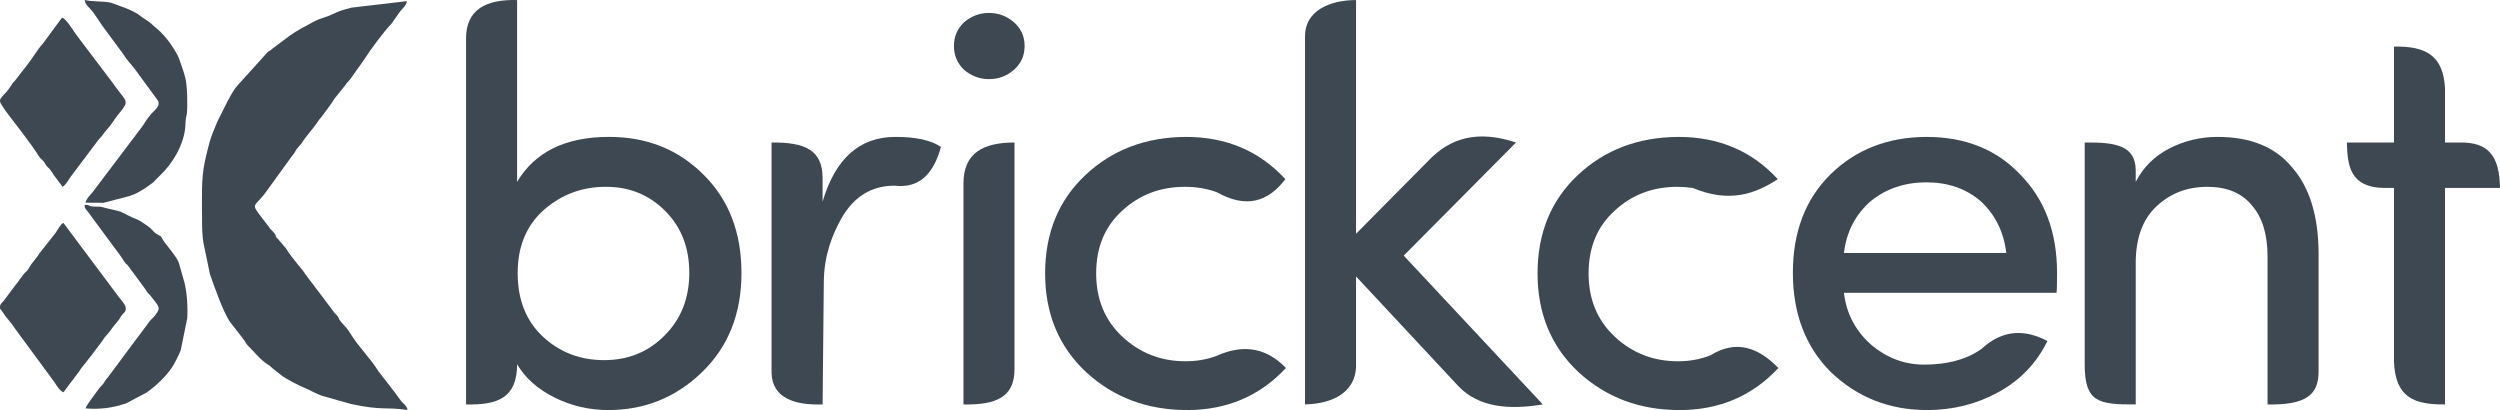 <?xml version="1.0" encoding="UTF-8"?>
<!DOCTYPE svg PUBLIC "-//W3C//DTD SVG 1.1//EN" "http://www.w3.org/Graphics/SVG/1.1/DTD/svg11.dtd">
<!-- Creator: CorelDRAW 2018 (64-Bit Evaluation Version) -->
<svg xmlns="http://www.w3.org/2000/svg" xml:space="preserve" width="72.589mm" height="11.906mm" version="1.1" style="shape-rendering:geometricPrecision; text-rendering:geometricPrecision; image-rendering:optimizeQuality; fill-rule:evenodd; clip-rule:evenodd"
viewBox="0 0 6391.8 1048.39"
 xmlns:xlink="http://www.w3.org/1999/xlink">
 <defs>
  <style type="text/css">
   <![CDATA[
    .fil1 {fill:#3D4852}
    .fil0 {fill:#3D4852;fill-rule:nonzero}
   ]]>
  </style>
 </defs>
 <g id="Layer_x0020_1">
  <g id="_2920077210656">
   <g>
    <path class="fil0" d="M1390.67 536.44c-44.7,39.67 -67.16,93.69 -67.16,161.8 0,68.12 21.51,122.14 64.29,162.29 43.02,40.15 95.37,60.23 156.79,60.23 61.66,0 113.29,-21.04 154.64,-63.1 42.06,-41.83 63.1,-95.36 63.1,-160.14 0,-65.01 -20.8,-117.83 -62.39,-158.94 -41.34,-41.11 -92.02,-61.43 -151.76,-60.94 -59.75,0 -112.34,19.59 -157.51,58.79zm-199.09 497.6l0 -934.86c-0.63,-73.98 50.01,-101.14 130.5,-99.07l0 464.86c45.65,-76.72 124.04,-114.96 235.18,-114.96 96.8,0 177.34,32.26 241.63,96.8 64.53,63.81 96.8,147.7 96.8,251.43 0,103.5 -33.46,187.86 -100.14,252.64 -66.93,65.01 -146.75,97.51 -239.73,97.51 -49.48,0 -95.6,-10.75 -138.62,-32.26 -42.79,-21.51 -74.56,-49.72 -95.13,-84.85 -0.13,85.25 -48.29,104.68 -130.5,102.77z"/>
    <path class="fil0" d="M2103.12 1034.05c-72.99,2.28 -128.72,-16.84 -130.5,-80.79l0 -588.9c86.06,-0.99 130.07,19.67 130.5,90l0 61.05c32.74,-110.18 94.64,-165.39 186.18,-165.39 52.82,0 91.54,8.6 116.4,25.57 -18.61,68.55 -55.15,106.47 -118.13,99.19 -0.29,-0.04 -0.59,0 -0.89,0 -59.04,0 -104.21,28.2 -136,84.6 -23.59,42.05 -43.77,95.01 -44.41,159.82l-3.14 314.85z"/>
    <path class="fil0" d="M2463.3 1034.06l0 -565.83c0.43,-76.46 49.41,-103.92 130.5,-103.87l0 580.22c-0.33,70.95 -47.07,90.98 -130.5,89.47z"/>
    <path class="fil0" d="M2464.26 177.93c-16.98,-16.49 -25.33,-36.57 -25.33,-60.23 0,-23.9 8.36,-43.74 25.33,-60.23 18.88,-16.25 40.15,-24.37 64.29,-24.37 24.14,0 45.42,7.88 63.58,23.66 18.4,16.01 27.49,36.33 27.49,60.94 0,24.62 -9.09,44.93 -27.49,60.95 -18.16,15.77 -39.43,23.66 -63.58,23.66 -24.14,0 -45.41,-8.13 -64.29,-24.38z"/>
    <path class="fil0" d="M3336.56 1034.05l0 -940.97c-0.36,-64.7 61.63,-92.76 130.5,-92.97l0 597.51 184.05 -185.76c56.94,-60.45 127.74,-79.74 224.89,-47.51l-287.05 289.2 355.64 380.49c-87.19,14.3 -163.63,7.66 -215.68,-46.48l-261.86 -280.72 0 232.16c-2.76,60.02 -53.32,93.03 -130.5,95.04z"/>
    <path class="fil0" d="M4291.27 350.02c103.25,0 187.86,36.09 254.06,108.03 -58.18,37.95 -123.14,61.48 -217.44,22.55 -0.38,-0.16 -0.82,-0.12 -1.23,-0.18 -12.28,-1.84 -25.04,-2.76 -38.25,-2.76 -62.86,0 -116.4,20.31 -160.37,61.18 -44.22,40.15 -66.45,93.45 -66.45,160.14 0,66.45 22.46,120.46 67.16,162.05 44.93,41.83 98.47,62.62 161.09,62.62 29.37,0 56.36,-4.76 80.94,-14.28 0.79,-0.31 1.66,-0.5 2.39,-0.95 66.03,-40.7 122.37,-20.23 173.61,32.45 -66.68,71.69 -151.05,107.55 -252.63,107.55 -101.82,0 -187.85,-32.26 -258.13,-96.8 -70.02,-65.49 -104.92,-149.61 -104.92,-252.63 0,-103.01 34.41,-186.9 103.01,-251.43 68.84,-64.53 154.4,-97.04 257.17,-97.52z"/>
    <path class="fil0" d="M3032.25 350.02c103.25,0 187.86,36.09 254.06,108.03 -43.89,58.07 -100.21,75.44 -174.62,33.66 -1.17,-0.66 -2.54,-0.93 -3.8,-1.38 -24.04,-8.45 -50.22,-12.68 -78.5,-12.68 -62.86,0 -116.4,20.31 -160.37,61.18 -44.22,40.15 -66.45,93.45 -66.45,160.14 0,66.45 22.46,120.46 67.16,162.05 44.93,41.83 98.47,62.62 161.09,62.62 27.36,0 52.65,-4.13 75.85,-12.4 0.93,-0.33 1.9,-0.62 2.81,-1.02 75.44,-33.85 132.42,-16.89 178.27,30.63 -66.68,71.69 -151.05,107.55 -252.63,107.55 -101.82,0 -187.85,-32.26 -258.12,-96.8 -70.03,-65.49 -104.93,-149.61 -104.93,-252.63 0,-103.01 34.41,-186.9 103.01,-251.43 68.84,-64.53 154.4,-97.04 257.17,-97.52z"/>
    <path class="fil0" d="M5259.35 697.29c0,29.64 -0.48,46.61 -1.44,51.39l-543.5 0c6.45,54.01 30.35,98.71 71.46,134.32 39.67,32.74 84.13,49.23 133.6,49.23 54.23,0 104.19,-10.87 144.43,-38.54 0.69,-0.48 1.44,-0.86 2.05,-1.43 54.25,-50.36 110.82,-50.59 168.77,-20.5 -27.48,56.41 -69.07,99.91 -124.76,130.51 -55.46,30.83 -116.64,46.12 -183.32,46.12 -95.85,0 -177.59,-32.26 -245.7,-97.04 -64.77,-64.77 -97.04,-149.61 -97.04,-254.06 0,-104.69 32.26,-188.58 96.55,-251.91 64.53,-63.1 146.04,-94.89 244.98,-95.36 98.95,0 178.78,32.03 239.48,95.84 62.86,63.58 94.41,147.47 94.41,251.44zm-195.51 -183.08c-37.29,-32.03 -83.65,-48.03 -138.62,-48.03 -55.21,0 -102.53,16.01 -142.21,48.03 -39.2,34.18 -62.14,78.64 -68.59,132.65l415.15 0c-6.45,-54.01 -28.44,-98.47 -65.72,-132.65z"/>
    <path class="fil0" d="M5460.49 672.91l0 361.14c-95.97,0.6 -130.5,-5.74 -130.5,-102.84l0 -566.85c80.94,-0.99 129.18,8.37 130.5,70.03l0 30.59c19.13,-37.28 47.8,-65.97 86.28,-85.56 38.24,-19.6 79.35,-29.4 123.09,-29.4 84.13,0 147.46,25.82 190.24,77.68 44.7,50.9 67.41,124.04 67.88,219.17l0 303.76c-0.15,59.05 -32.69,85.28 -130.5,83.42l0 -378.58c0,-56.41 -13.38,-99.91 -39.92,-130.26 -25.82,-31.79 -63.81,-47.56 -114.24,-47.56 -50.91,0 -94.17,16.48 -129.55,49.71 -35.61,32.99 -53.3,81.74 -53.3,145.55z"/>
    <path class="fil0" d="M6251.26 225.67l0 138.69 38.47 0c72.06,-0.96 100.96,33.9 102.06,116.15l-140.53 0 0 553.54c-81.79,0.82 -126.85,-19.85 -130.5,-109.43l0 -444.1 -24.49 0c-87.59,-0.92 -94.41,-56.27 -95.98,-116.15l120.47 0 0 -245.22c81.4,-1.73 126.06,22.74 130.5,106.54z"/>
   </g>
   <path class="fil1" d="M516.54 554.16c0.04,21.04 -0.02,51.13 4.39,70.65l15.75 75.94c12.03,34.24 32.91,94.14 50.81,121.65l34.76 44.71c5.26,6.77 6.53,12.04 12.84,18.01 15.83,15.02 30.2,34.68 48.97,46.39 11.17,6.97 8.94,7.85 16.97,13.57l17.12 13.57c13.3,10.82 45.98,26.82 61.63,33.49 15.81,6.73 28.21,14.71 44.01,19.88l72.46 20.57c81.47,17.89 91,7.09 145.85,15.81 -2.67,-13.53 -11.85,-15.76 -18.17,-25.39l-16.47 -22.03c-0.32,-0.48 -0.71,-1.13 -1.05,-1.6l-38.01 -49.06c-22.39,-35.68 -50.48,-61.92 -72.46,-97.27 -5.89,-9.47 -4.65,-7.8 -11.9,-16.39 -5.29,-6.25 -9.34,-10.41 -13.19,-15.05 -6.45,-7.77 -2.76,-8.41 -11.06,-17.21 -3.59,-3.81 -4.44,-3.6 -7.33,-8.29l-72.61 -96.16c-5.66,-10.73 -33.7,-39.38 -48.57,-64.76l-20.28 -23.72c-9.65,-9.03 -2.08,-6.48 -10.98,-17.05 -5.89,-7.01 -7.93,-6.62 -13.17,-15.12l-24.48 -31.91c-19.62,-26.1 -10.77,-20.23 14.07,-51.75l71.24 -98.35c7.56,-8.61 6.01,-9.58 11.42,-16.85l12.74 -15.3c12.17,-19.46 29.43,-36.34 41.76,-55.81 2.44,-3.85 4.58,-6 6.85,-8.72 8.91,-10.66 15.99,-22.14 25.17,-33.94 5.61,-7.22 6.18,-10.36 11.43,-16.87l25.17 -31.2c5.67,-9.49 9.73,-10.28 14.86,-18.39l36.12 -51.08c12.86,-20.9 48.19,-68.16 65.52,-86.23 3,-3.13 0.03,0.38 3.5,-4.22l20.18 -28.6c6.07,-8.73 17.18,-16.32 17.74,-27.12l-141.43 16.53c-18.17,4.85 -31.9,8.37 -47.68,16.41 -15.61,7.95 -33,10.73 -47.98,19.02 -21.56,11.92 -42.05,21.74 -61.54,35.75l-45.61 34.11c-6.11,5.82 -4.26,3.14 -10.58,7.34l-78.1 86.31c-16.62,19.67 -21,34.41 -25.03,39.33l-27.24 54.79c-18.69,43.97 -20.4,52.97 -31.07,99.76 -9.81,43.01 -7.43,94.6 -7.33,141.86z"/>
   <path class="fil1" d="M162.05 1002.96l39.66 -52.52c4.48,-6.08 4.71,-8.07 9.62,-13.33l25.9 -33.02c2.52,-4.08 1.73,-2.81 5.55,-7.41l19.68 -26.44c5.32,-9.76 13.48,-15.88 20.25,-25.91 5.21,-7.7 14.61,-18.35 20.49,-25.91 5.08,-6.54 3.99,-7.56 9.24,-13.88 4.57,-5.51 9.39,-6.99 9.18,-16.77 -0.18,-8.41 -14.05,-23.26 -19.04,-29.94l-140.53 -187.95c-7.4,3.04 -15.23,19.08 -20.18,25.88l-40.8 51.65c-6.89,11.43 -13.58,17.88 -20.81,27.76l-8.95 14.36c-3.82,5.15 -7.53,7.19 -11.22,11.79 -7.28,9.1 -12.06,17.38 -20.78,27.79l-29.77 39.81c-4.58,5.82 -9.86,8.23 -9.49,16.08 0.5,10.79 -0.74,1.1 2.79,7.41l3.33 4.86c8.73,13.92 23.04,28.01 32.84,43.76l100.28 136.29c4.91,8.18 14.56,22.97 22.76,25.63z"/>
   <path class="fil1" d="M159.48 477.54c8.09,-3.19 16.4,-19.38 21.24,-25.69l68.28 -90.84c4.17,-6.14 6.08,-6.98 10.62,-12.29 4.18,-4.9 5.75,-8.53 10,-13.23 19.05,-21.02 20.13,-27.44 31.06,-40.78 34.25,-41.82 23.68,-29.52 -15.61,-86.87l-81.86 -107.96c-7.11,-9.15 -13.42,-18.17 -20.23,-28.65 -4.3,-6.61 -16.18,-23.16 -23.49,-25.84 -4.42,2.98 -2,1.44 -5.2,5.44l-44.74 60.72c-11.57,11.76 -30.7,43.5 -40.28,54.79l-30.35 38.96c-4.91,6.23 -4.91,4.15 -10.28,13.01 -18.02,29.78 -36.94,31.22 -24.79,49.47l11.45 17.26c0.33,0.45 0.82,1.02 1.15,1.46 22.89,30.41 63.49,81.61 81.73,111.05 5.06,8.17 5.12,6.58 10.61,12.02 8.26,8.19 3.66,5.77 9.51,13.6 4.43,5.93 7.55,6.84 11.06,11.95 3.08,4.47 6.85,10.34 9.25,14.02l15.46 20.38c0.33,0.43 0.75,1.07 1.07,1.51 0.33,0.45 0.75,1.12 1.07,1.57l3.27 4.93z"/>
   <path class="fil1" d="M241.54 528.2c-18.17,-0.37 -11.02,-5.24 -25.03,-4.45 -0.57,10.67 3.66,10.94 9.91,19.9l72.03 97.55c5.91,6.92 6.94,9.47 11.85,16.4 3.98,5.62 2.44,3.29 6.15,9.25 8.31,13.38 6.95,5.25 13.88,16.7l41.5 56.13c7.76,13.39 5.72,7.2 12.5,15.86 24.36,31.14 27.67,30.58 11,52.22 -4.67,6.05 -9.14,8.22 -13.42,14.52l-33 44.4c-0.33,0.41 -0.87,0.95 -1.22,1.36l-72.3 97.22c-1.63,2.03 -3.14,2.99 -5.92,7.04l-1.95 3.26c-0.29,0.48 -0.62,1.18 -0.92,1.65 -0.29,0.47 -0.63,1.15 -0.93,1.6 -0.3,0.45 -0.69,1.1 -1,1.52 -3.62,4.95 -7.7,7.52 -12.92,15.06 -9.35,13.53 -32.06,41.32 -32.79,48.78 36.67,3.13 69.36,-1.36 102.2,-12.51 0.63,-0.21 1.33,-0.41 1.95,-0.64l52.07 -27.72c23.97,-16.87 49.06,-40.59 65.52,-65.49 5.59,-8.44 18.98,-34.87 21.37,-42.61l16.64 -81.6c1.79,-26.28 -0.64,-66.28 -7.1,-90.74l-14.26 -50.46c-4.39,-15 -34.92,-48.65 -40.83,-59.2 -7.78,-13.89 -2.47,-6.53 -16.27,-14.88 -7.23,-4.37 -9.93,-10.12 -17.21,-16.24 -5.93,-4.98 -13.73,-9.54 -19.48,-13.65 -12.1,-8.65 -19.35,-8.74 -33.08,-16.1 -30.31,-16.23 -25.26,-11.45 -59.34,-20.23 -14.7,-3.79 -10.27,-3.51 -29.63,-3.91z"/>
   <path class="fil1" d="M218.37 518.16l46.37 0.37 65.2 -17.03c19.16,-5.85 27.2,-12.04 43.03,-21.49l19.28 -14.16c6.72,-7.26 9.55,-10.36 16.49,-16.85 33.09,-30.95 63.18,-81.87 65.19,-128.42 1.68,-39.12 4.75,-9.76 4.75,-61.63 -0.01,-18.72 -0.94,-43.81 -4.94,-60.04 -3.96,-16.08 -11.12,-34.85 -15.74,-48.39 -4.08,-11.98 -15.54,-28.89 -23.52,-40.58 -5.93,-8.67 -22.63,-28.17 -31.46,-35.24 -17.42,-13.95 -14.01,-14.09 -36.24,-28.3 -9.4,-6.01 -10.36,-8.7 -19.57,-13.54 -5.94,-3.13 -15.87,-8.32 -22.52,-10.8l-39.01 -14.44c-4.7,-1.41 -2.43,-0.81 -8.12,-1.73 -18.59,-3.03 -46.08,-1.8 -61.03,-5.89 0.97,12.43 13.45,20.66 21.58,31.25l11.54 16.77c3.91,5.63 7.84,11.67 11.34,17.01l53.46 72.41c10.44,16.62 19.08,24.73 30.23,39.08l59.93 81.88c5.27,14.55 -11.06,24.46 -17.76,32.58 -16.72,20.23 -15.92,22.42 -23.61,33.02l-127.1 168.14c-5.43,6.75 -13.96,13.45 -17.77,26.03z"/>
  </g>
 </g>
</svg>
